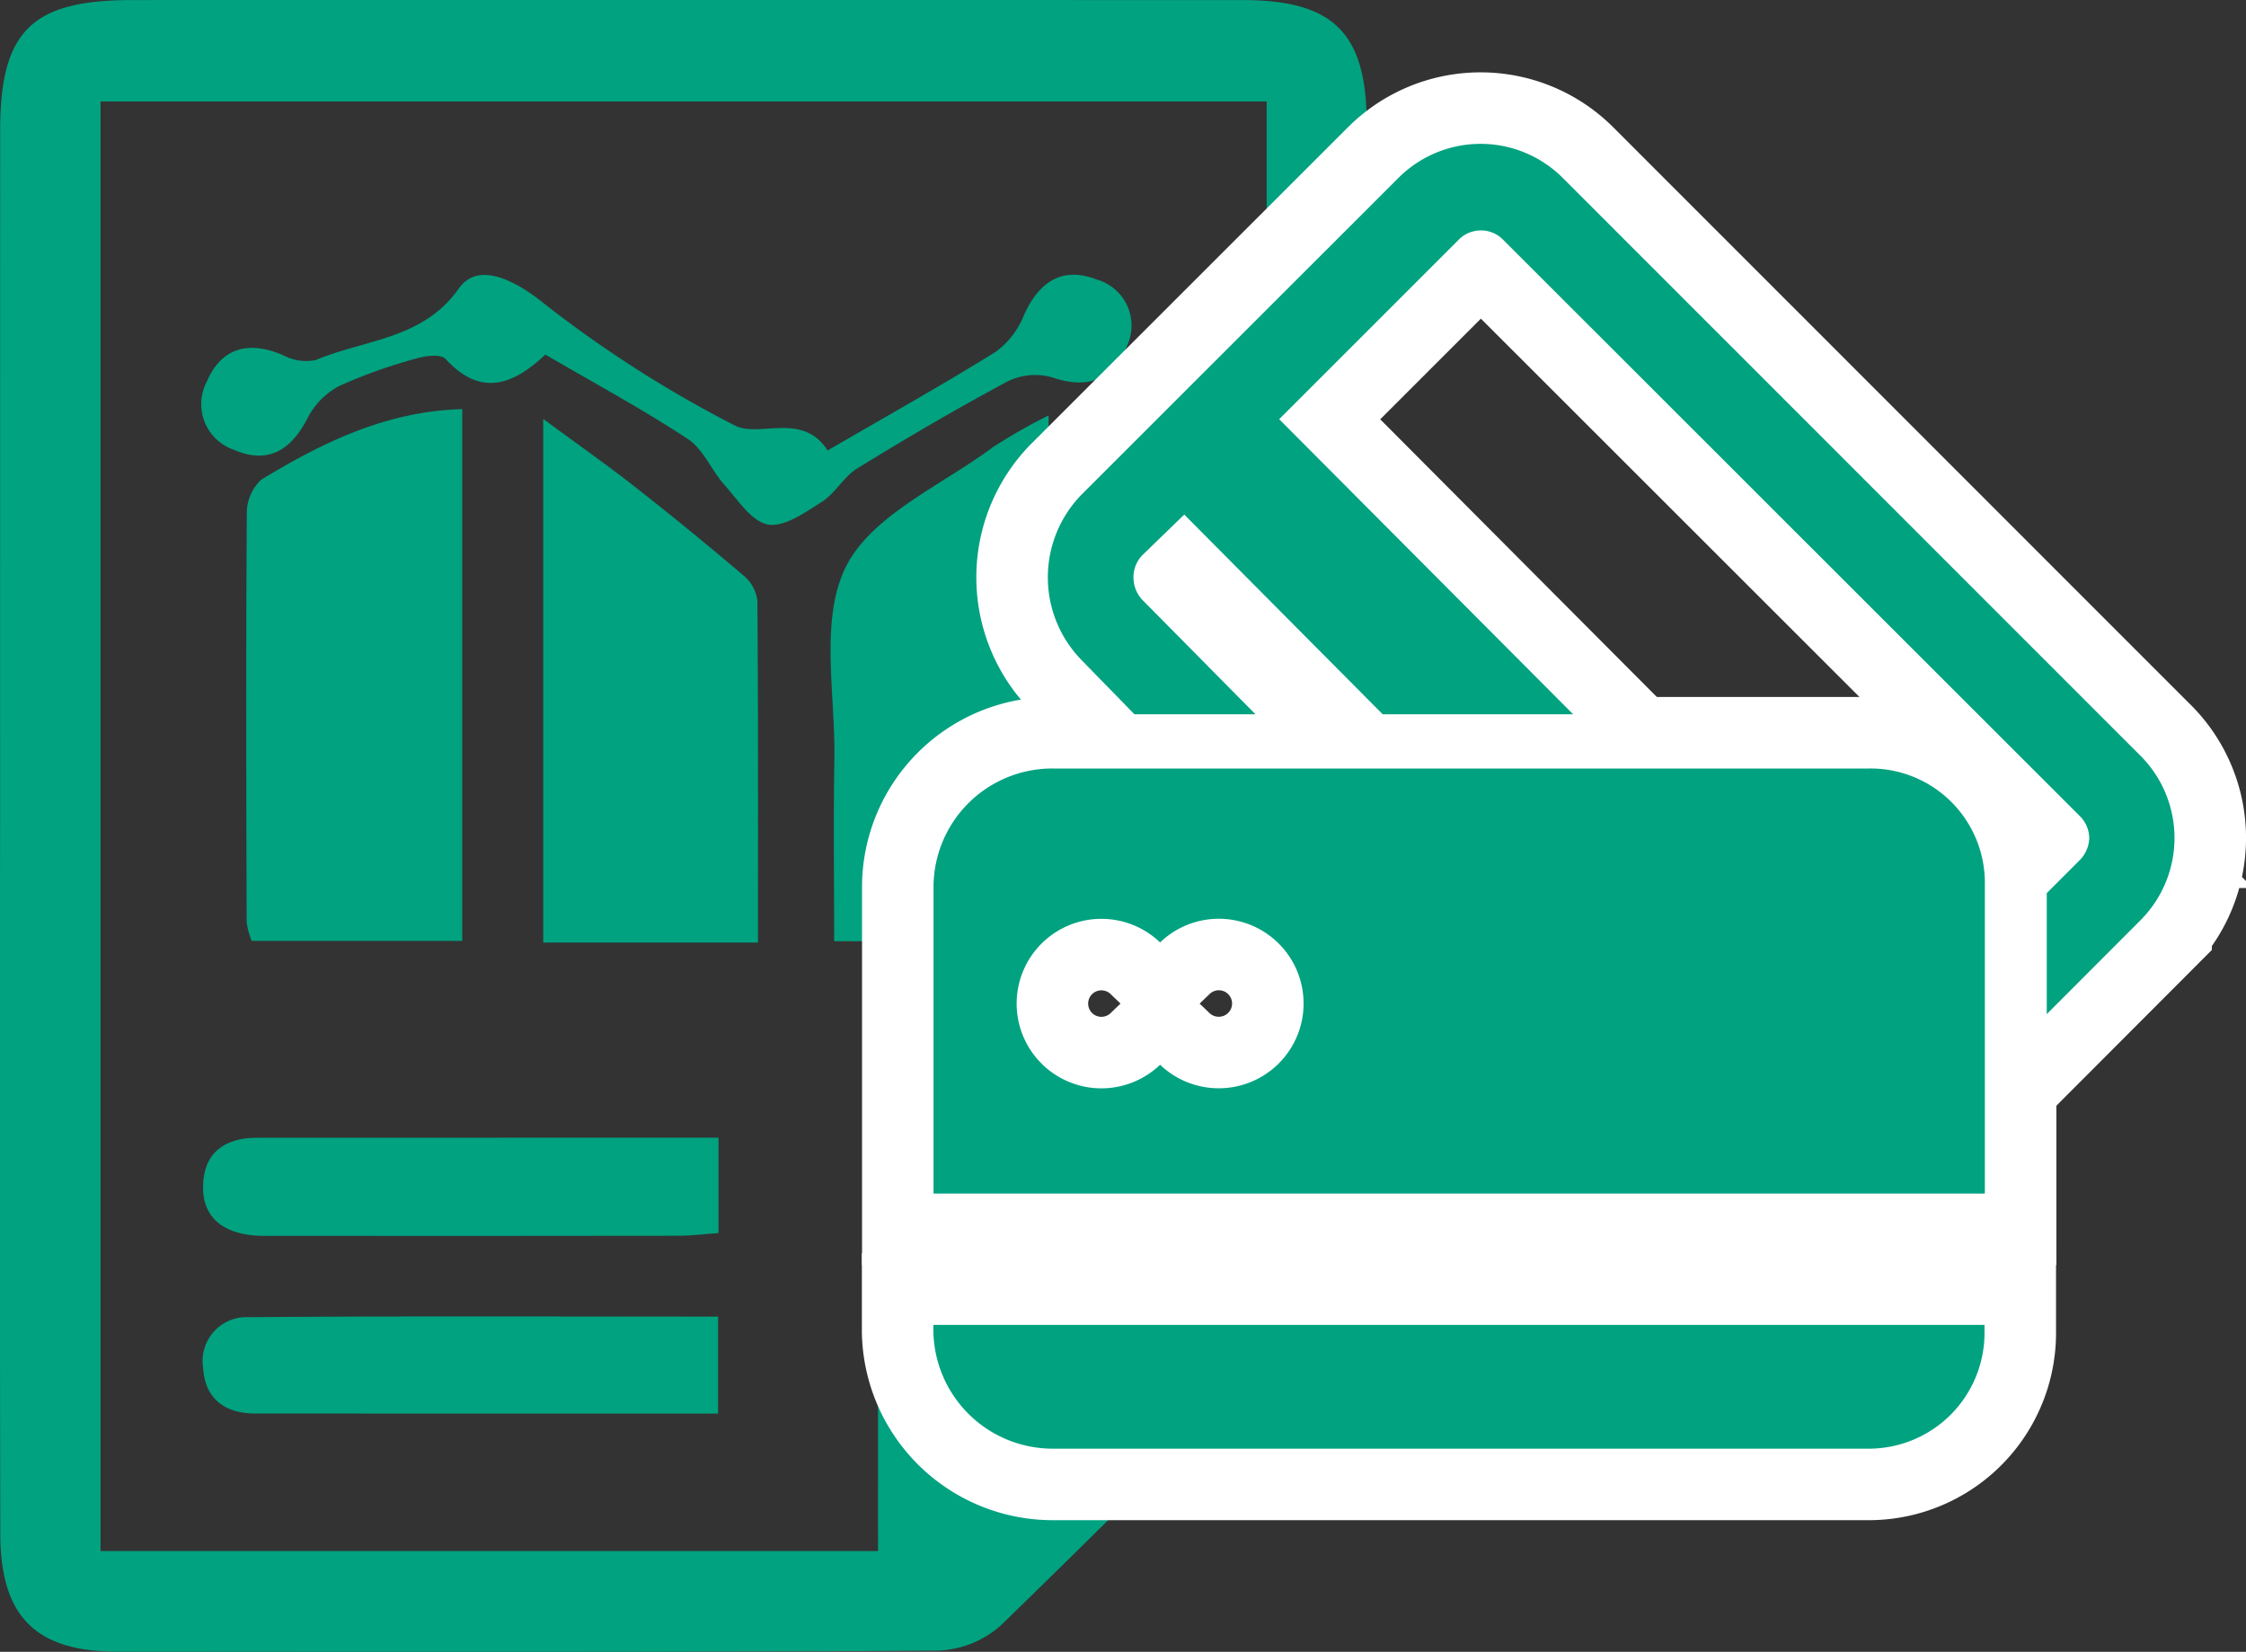<svg id="Layer_1" data-name="Layer 1" xmlns="http://www.w3.org/2000/svg" viewBox="0 0 141.318 103.944"><rect x="0" y="0" width="141.318" height="103.944" fill="#333333" stroke="none"/><defs><style>.cls-1{fill:#00a280;}.cls-2{fill:none;stroke:#fff;stroke-width:9px;}</style></defs><path class="cls-1" d="M19.801,83.576q-.001-21.791.003-43.582c.006-6.269,1.987-8.204,8.328-8.204q34.913-.003,69.826.001c5.74.001,7.827,2.056,7.831,7.803.014,22.994.037,45.987-.068,68.981a6.715,6.715,0,0,1-1.717,4.236q-10.444,10.773-21.21,21.231a6.288,6.288,0,0,1-3.966,1.612c-17.215.107-34.431.078-51.647.066-5.138-.004-7.357-2.201-7.367-7.406Q19.767,105.945,19.801,83.576Zm55.24,45.813c0-5.536-.003-10.721.001-15.905.004-6.583,1.841-8.44,8.349-8.444,5.349-.003,10.698-.001,16.102-.001V38.173H26.122v91.216ZM81.473,111.26v14.479L95.79,111.26Z" transform="translate(-19.795 -31.788)"/><path class="cls-1" d="M48.879,57.531V90.996H35.631a4.6,4.6,0,0,1-.317-1.211c-.025-8.542-.047-17.084.01-25.625a2.918,2.918,0,0,1,.897-2.181C40.065,59.643,44.072,57.669,48.879,57.531Z" transform="translate(-19.795 -31.788)"/><path class="cls-1" d="M72.279,91.014c0-3.804-.052-7.623.014-11.439.072-4.102-.939-8.802.731-12.133,1.625-3.242,6.023-5.114,9.253-7.52A34.646,34.646,0,0,1,85.771,57.93V91.014Z" transform="translate(-19.795 -31.788)"/><path class="cls-1" d="M67.487,91.099H53.975V58.151c2.178,1.605,4.003,2.884,5.754,4.257q3.497,2.742,6.883,5.624a2.422,2.422,0,0,1,.839,1.576C67.505,76.692,67.487,83.777,67.487,91.099Z" transform="translate(-19.795 -31.788)"/><path class="cls-1" d="M71.868,60.134c3.797-2.208,7.237-4.129,10.579-6.209a5.25,5.25,0,0,0,1.769-2.292c.929-2.09,2.407-3.103,4.569-2.26A3.011,3.011,0,0,1,90.693,53.58c-.859,2.114-2.438,2.721-4.689,1.958a3.908,3.908,0,0,0-2.79.241C79.996,57.497,76.846,59.35,73.737,61.26c-.851.523-1.38,1.564-2.226,2.104-1.051.67-2.378,1.615-3.399,1.428-1.039-.191-1.906-1.566-2.749-2.511-.817-.916-1.319-2.233-2.29-2.871-2.879-1.891-5.921-3.534-8.963-5.311-2.076,1.963-4.106,2.654-6.28.274-.283-.31-1.221-.209-1.78-.043a32.649,32.649,0,0,0-4.876,1.73,4.72,4.72,0,0,0-2.008,2.003c-1.035,2.043-2.493,2.965-4.654,2.03a3.04,3.04,0,0,1-1.695-4.312c.918-2.13,2.642-2.562,4.777-1.649a3.075,3.075,0,0,0,2.065.313c3.08-1.301,6.74-1.284,9.005-4.504,1.145-1.628,3.268-.645,5.0.66a74.408,74.408,0,0,0,12.417,7.986C67.621,59.322,70.309,57.695,71.868,60.134Z" transform="translate(-19.795 -31.788)"/><path class="cls-1" d="M65.003,103.379v5.999c-.864.061-1.692.169-2.521.17q-12.665.019-25.33.006c-.48,0-.962.017-1.438-.029-1.858-.18-3.162-1.098-3.145-3.058.018-2.079,1.301-3.083,3.366-3.084q11.802-.002,23.603-.005C61.255,103.379,62.972,103.379,65.003,103.379Z" transform="translate(-19.795 -31.788)"/><path class="cls-1" d="M64.977,114.637v6.103c-4.896,0-9.664.001-14.433,0q-7.336-.002-14.672-.005c-1.923,0-3.165-.909-3.295-2.848a2.768,2.768,0,0,1,2.912-3.214C45.251,114.595,55.013,114.637,64.977,114.637Z" transform="translate(-19.795 -31.788)"/><path class="cls-2" d="M154.464,79.335,118.138,42.999a7.306,7.306,0,0,0-10.333-.036l-.036.036L87.875,62.883a7.45,7.45,0,0,0,0,10.471l3.299,3.381h7.615l-7.111-7.193a2.055,2.055,0,0,1-.565-1.428,1.983,1.983,0,0,1,.565-1.397l2.631-2.549,12.486,12.568h11.982l-18.497-18.569,11.304-11.304a1.963,1.963,0,0,1,1.377-.576,1.942,1.942,0,0,1,1.377.555l36.346,36.326a1.963,1.963,0,0,1,.565,1.387,2.056,2.056,0,0,1-.617,1.377l-2.055,2.055v7.615l5.888-5.899a7.327,7.327,0,0,0,.007-10.362Z" transform="translate(-19.795 -31.788)"/><path class="cls-2" d="M137.426,80.147h-51.38a7.471,7.471,0,0,0-7.512,7.306v19.442h66.147V87.453a7.193,7.193,0,0,0-7.079-7.306q-.083-.001-.166-.001Zm-40.95,20.121a5.333,5.333,0,0,1-3.689-1.48,5.333,5.333,0,1,1,0-7.697,5.333,5.333,0,1,1,3.689,9.177Z" transform="translate(-19.795 -31.788)"/><path class="cls-2" d="M78.524,115.589a7.512,7.512,0,0,0,7.512,7.358h51.38a7.286,7.286,0,0,0,7.245-7.326l0-.031v-.432H78.524Z" transform="translate(-19.795 -31.788)"/><path class="cls-1" d="M154.464,79.335,118.138,42.999a7.306,7.306,0,0,0-10.333-.036l-.036.036L87.875,62.883a7.45,7.45,0,0,0,0,10.471l3.299,3.381h7.615l-7.111-7.193a2.055,2.055,0,0,1-.565-1.428,1.983,1.983,0,0,1,.565-1.397l2.631-2.549,12.486,12.568h11.982l-18.497-18.569,11.304-11.304a1.963,1.963,0,0,1,1.377-.576,1.942,1.942,0,0,1,1.377.555l36.346,36.326a1.963,1.963,0,0,1,.565,1.387,2.056,2.056,0,0,1-.617,1.377l-2.055,2.055v7.615l5.888-5.899a7.327,7.327,0,0,0,.007-10.362Z" transform="translate(-19.795 -31.788)"/><path class="cls-1" d="M137.426,80.147h-51.38a7.471,7.471,0,0,0-7.512,7.306v19.442h66.147V87.453a7.193,7.193,0,0,0-7.079-7.306q-.083-.001-.166-.001Zm-40.95,20.121a5.333,5.333,0,0,1-3.689-1.48,5.333,5.333,0,1,1,0-7.697,5.333,5.333,0,1,1,3.689,9.177Z" transform="translate(-19.795 -31.788)"/><path class="cls-1" d="M78.524,115.589a7.512,7.512,0,0,0,7.512,7.358h51.38a7.286,7.286,0,0,0,7.245-7.326l0-.031v-.432H78.524Z" transform="translate(-19.795 -31.788)"/></svg>